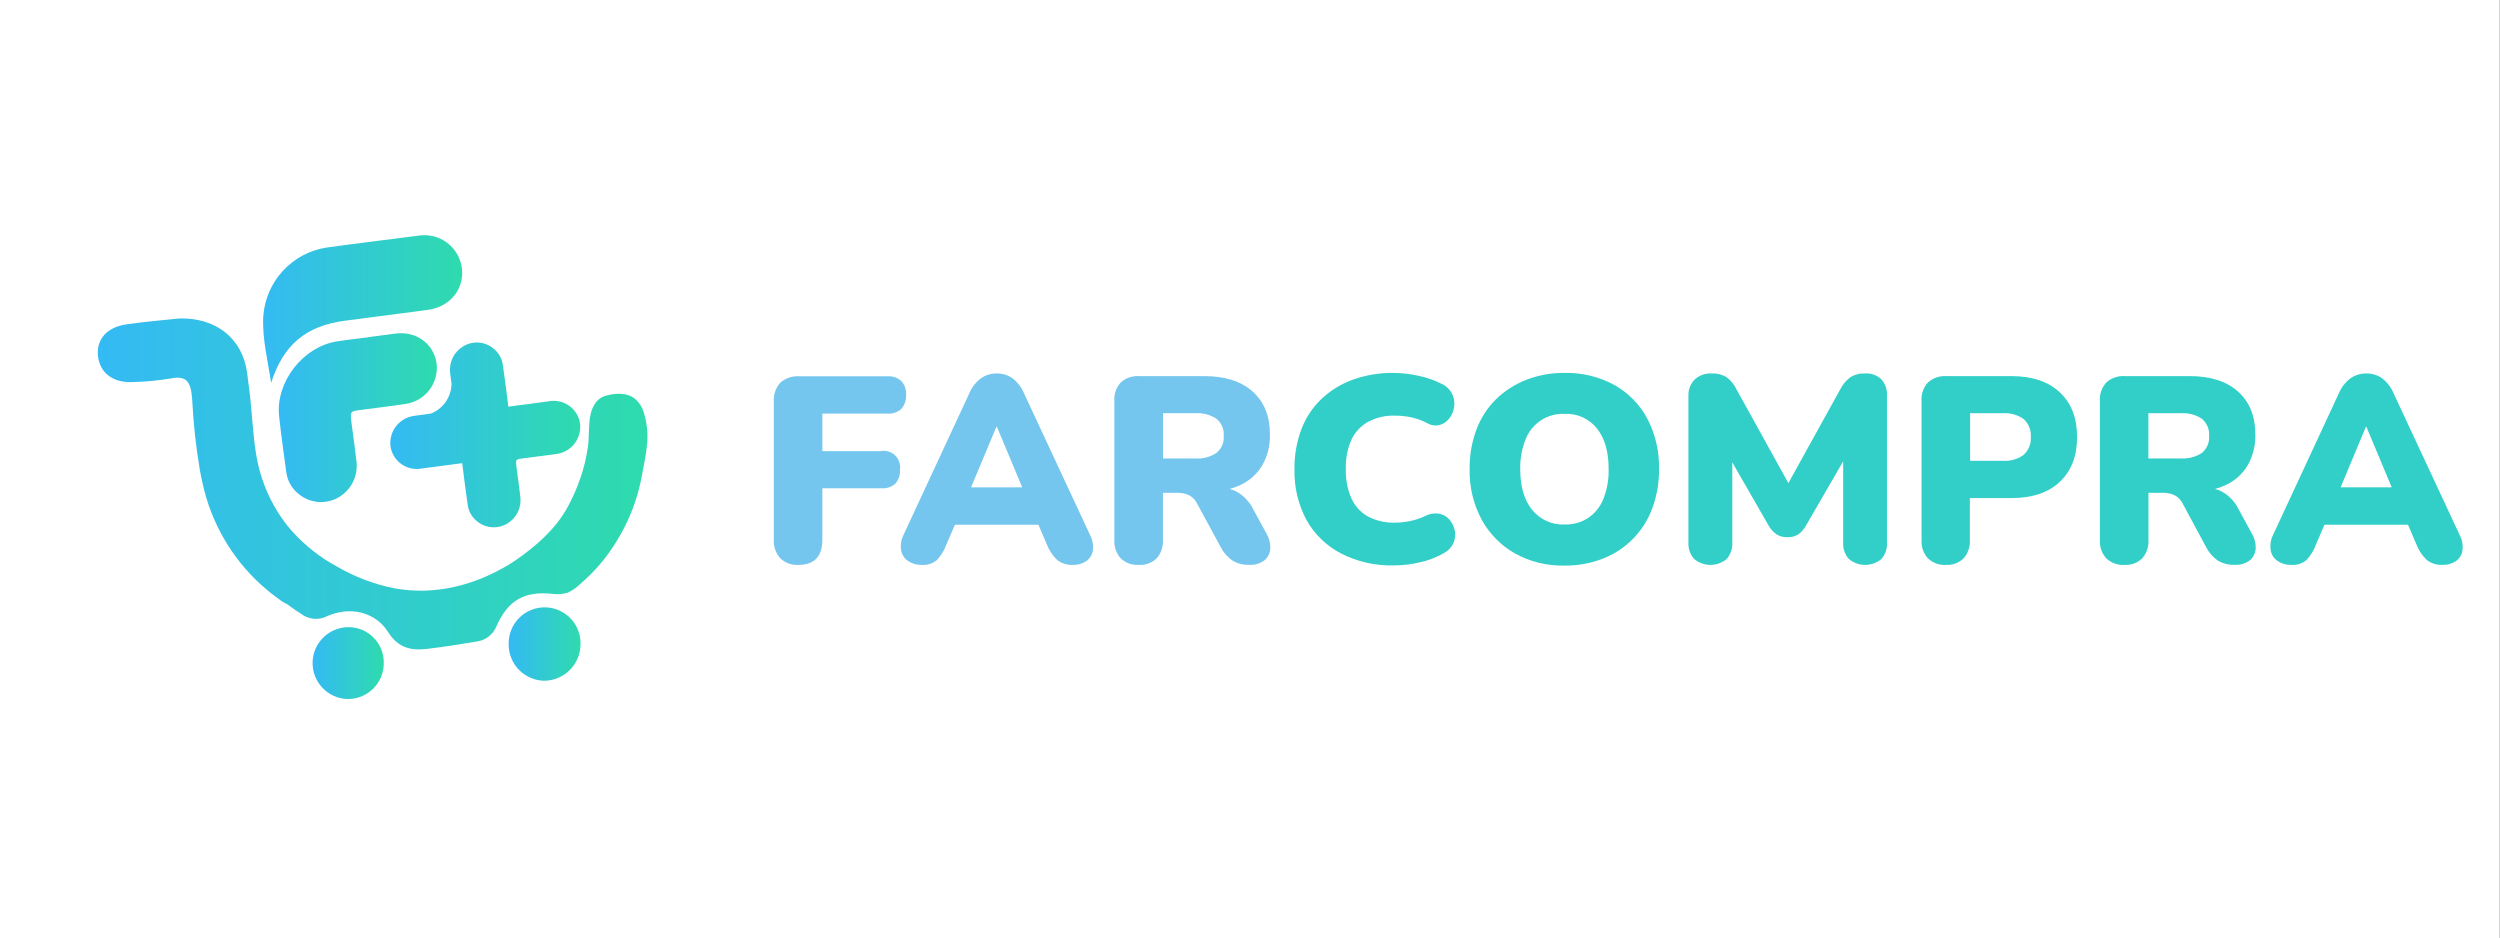 <svg width="1252" height="470" viewBox="0 0 1252 470" fill="none" xmlns="http://www.w3.org/2000/svg">
<rect x="0" y="0" width="1252" height="470" fill="#333333" stroke="none"/>
<rect width="1251.89" height="470" fill="white"/>
<g clip-path="url(#clip0_1_2)">
<path d="M254.744 322.272C254.728 319.866 255.195 317.482 256.116 315.26C257.037 313.039 258.395 311.024 260.108 309.335C261.821 307.647 263.855 306.319 266.09 305.43C268.326 304.541 270.716 304.109 273.121 304.16C275.526 304.211 277.896 304.743 280.092 305.725C282.287 306.708 284.264 308.12 285.904 309.879C287.545 311.638 288.816 313.708 289.643 315.967C290.47 318.226 290.836 320.627 290.719 323.03C290.603 327.749 288.672 332.242 285.328 335.574C281.984 338.907 277.484 340.821 272.764 340.92C270.348 340.907 267.959 340.41 265.738 339.461C263.516 338.511 261.507 337.127 259.828 335.389C258.149 333.652 256.835 331.596 255.961 329.344C255.088 327.091 254.674 324.687 254.744 322.272Z" fill="url(#paint0_linear_1_2)"/>
<path d="M174.172 314.085C176.529 314.032 178.873 314.454 181.064 315.323C183.255 316.192 185.25 317.492 186.93 319.146C188.611 320.8 189.942 322.774 190.846 324.952C191.75 327.129 192.207 329.466 192.192 331.823C192.238 334.249 191.789 336.659 190.875 338.906C189.961 341.153 188.6 343.191 186.874 344.897C185.149 346.602 183.094 347.939 180.837 348.827C178.579 349.714 176.164 350.134 173.739 350.06C169.071 349.852 164.668 347.837 161.459 344.441C158.25 341.045 156.487 336.535 156.544 331.863C156.6 327.191 158.471 322.724 161.76 319.406C165.05 316.089 169.501 314.18 174.172 314.085Z" fill="url(#paint1_linear_1_2)"/>
<path d="M184.135 168.883C188.705 168.298 193.275 167.735 197.845 167.085C208.35 165.634 217.209 172.002 218.681 182.116C219.218 186.871 217.873 191.647 214.934 195.423C211.996 199.199 207.697 201.676 202.957 202.324C195.593 203.429 188.207 204.295 180.821 205.27C175.298 205.985 175.298 205.985 176.035 211.768C176.879 218.265 177.811 224.655 178.526 231.109C178.953 234.657 178.329 238.252 176.731 241.448C175.133 244.643 172.632 247.3 169.537 249.086C166.393 250.906 162.76 251.702 159.143 251.365C155.526 251.027 152.104 249.572 149.351 247.202C146.104 244.555 143.977 240.78 143.395 236.632C142.16 227.275 140.774 217.919 139.778 208.475C137.937 191.386 151.647 173.691 168.671 170.984C173.804 170.161 178.98 169.619 184.135 168.948V168.883Z" fill="url(#paint2_linear_1_2)"/>
<path d="M135.771 191.755C134.168 180.665 131.287 169.836 131.829 158.616C132.382 150.087 135.831 142.002 141.605 135.7C147.379 129.398 155.132 125.257 163.581 123.962C178.937 121.839 194.098 120.02 209.498 118.027C211.995 117.62 214.549 117.717 217.009 118.313C219.468 118.91 221.783 119.993 223.816 121.499C225.849 123.006 227.56 124.904 228.847 127.083C230.134 129.262 230.971 131.677 231.308 134.185C232.63 144.776 225.417 153.678 214.263 155.194C200.444 157.035 186.626 158.811 172.808 160.609C153.141 163.165 141.857 172.738 135.771 191.755Z" fill="url(#paint3_linear_1_2)"/>
<path d="M290.503 212.179C290.25 210.399 289.639 208.688 288.707 207.15C287.775 205.612 286.541 204.278 285.08 203.23C283.618 202.181 281.96 201.44 280.204 201.05C278.449 200.66 276.632 200.629 274.865 200.96C271.443 201.458 268.02 201.891 264.598 202.346C261.263 202.801 257.906 203.169 254.57 203.667C253.791 196.628 252.751 189.632 251.798 182.615C251.357 179.507 249.755 176.683 247.314 174.709C245.252 172.916 242.676 171.819 239.955 171.575C237.233 171.33 234.503 171.949 232.153 173.345C229.834 174.682 227.961 176.673 226.767 179.069C225.572 181.465 225.111 184.16 225.439 186.816C225.656 188.636 225.894 190.455 226.132 192.274C226.067 195.497 225.047 198.628 223.199 201.269C221.352 203.911 218.762 205.944 215.757 207.111C212.942 207.479 210.104 207.847 207.289 208.28C203.741 208.777 200.528 210.64 198.335 213.473C196.141 216.305 195.142 219.883 195.55 223.442C195.802 225.222 196.413 226.932 197.345 228.469C198.278 230.006 199.512 231.338 200.974 232.385C202.435 233.432 204.094 234.171 205.85 234.558C207.605 234.946 209.421 234.974 211.187 234.639C214.588 234.163 218.032 233.73 221.454 233.275C224.789 232.82 228.146 232.43 231.482 231.954C232.261 238.971 233.301 245.989 234.254 253.006C234.695 256.114 236.297 258.938 238.738 260.912C240.809 262.687 243.383 263.772 246.1 264.016C248.817 264.261 251.543 263.653 253.899 262.276C256.216 260.938 258.087 258.946 259.277 256.55C260.467 254.153 260.925 251.459 260.591 248.804C260.05 243.974 259.335 239.145 258.707 234.336C258.144 230.004 258.144 230.004 262.259 229.506C267.804 228.77 273.327 228.098 278.85 227.34C282.382 226.823 285.574 224.951 287.749 222.121C289.924 219.291 290.912 215.725 290.503 212.179Z" fill="url(#paint4_linear_1_2)"/>
<path d="M321.886 205.032C321.798 204.863 321.719 204.689 321.648 204.512C320.706 202.454 319.261 200.666 317.446 199.314C313.743 196.65 308.458 196.866 304.213 197.949C302.03 198.366 300.057 199.52 298.625 201.22C297.165 203.13 296.171 205.355 295.722 207.717C294.574 213.089 295.202 218.547 294.379 224.048C293.645 229.252 292.412 234.372 290.697 239.339C288.949 244.429 286.775 249.363 284.2 254.089C278.07 265.157 268.367 273.582 258.036 280.708C257.234 281.25 256.455 281.769 255.632 282.268C238.131 293.097 217.642 298.447 197.152 294.548C187.149 292.525 177.548 288.866 168.736 283.719C160.363 279.199 152.825 273.28 146.449 266.218C143.803 263.25 141.406 260.07 139.279 256.71C133.858 248.126 130.178 238.558 128.45 228.553C126.566 217.724 126.284 206.786 124.941 195.956C124.566 192.751 124.154 189.545 123.707 186.34C121.259 169.468 108.242 159.006 89.767 159.483C81.818 160.349 72.44 161.086 63.235 162.45C53.467 163.88 48.29 169.944 49.048 178.109C49.871 186.665 56.564 191.863 66.57 191.343C73.017 191.171 79.444 190.549 85.803 189.48C88.619 188.939 92.041 188.744 93.99 191.256C95.94 193.769 96.156 198.599 96.351 201.804C96.956 213.13 98.215 224.412 100.12 235.592C100.532 237.758 100.986 240.054 101.506 242.263C105.758 261.701 115.937 279.341 130.638 292.751C133.886 295.675 137.307 298.402 140.882 300.916C141.797 301.566 142.777 302.117 143.806 302.562C146.102 304.295 148.463 305.941 150.867 307.457C152.707 308.85 154.905 309.693 157.205 309.889C159.505 310.084 161.813 309.624 163.862 308.562C175.255 303.493 187.926 306.396 194.337 316.489C199.34 324.438 205.729 325.91 213.678 324.979C222.103 324.004 230.507 322.662 238.889 321.254C241.064 320.951 243.118 320.072 244.839 318.709C246.56 317.345 247.886 315.547 248.679 313.5C254.505 300.504 262.671 295.934 276.684 297.407C279.238 297.757 281.837 297.558 284.308 296.822C286.616 295.74 288.725 294.276 290.546 292.491C297.847 286.271 304.087 278.905 309.021 270.68C315.219 260.62 319.459 249.48 321.518 237.845C322.32 233.297 323.359 228.856 323.857 224.243C324.771 217.774 324.095 211.18 321.886 205.032ZM312.855 240.206C312.855 240.076 312.855 239.924 312.855 239.794V240.227V240.206Z" fill="url(#paint5_linear_1_2)"/>
</g>
<path d="M441.342 225.913H411.842V207.135H444.331C445.607 207.244 446.891 207.091 448.106 206.685C449.32 206.279 450.438 205.628 451.392 204.774C453.091 202.821 453.948 200.274 453.774 197.691C453.857 196.446 453.69 195.196 453.28 194.016C452.871 192.837 452.229 191.752 451.392 190.825C450.443 189.976 449.332 189.326 448.126 188.917C446.92 188.508 445.644 188.346 444.374 188.443H400.211C398.502 188.322 396.785 188.546 395.163 189.1C393.541 189.654 392.047 190.528 390.768 191.67C389.621 192.95 388.742 194.447 388.184 196.073C387.626 197.699 387.4 199.42 387.519 201.135V270.206C387.408 271.906 387.638 273.612 388.196 275.223C388.754 276.834 389.629 278.316 390.768 279.584C391.968 280.729 393.392 281.614 394.949 282.185C396.507 282.755 398.166 282.998 399.822 282.898C407.835 282.898 411.842 278.667 411.842 270.206V244.54H441.342C442.622 244.644 443.911 244.487 445.128 244.077C446.346 243.667 447.467 243.014 448.424 242.157C449.254 241.19 449.884 240.068 450.278 238.856C450.672 237.644 450.822 236.367 450.72 235.096C450.892 233.83 450.767 232.541 450.355 231.331C449.943 230.121 449.254 229.024 448.344 228.127C447.434 227.229 446.327 226.556 445.112 226.161C443.897 225.765 442.606 225.658 441.342 225.848V225.913Z" fill="#75C6EE"/>
<path d="M512.882 197.085C511.648 194.097 509.664 191.478 507.12 189.483C504.834 187.836 502.075 186.977 499.258 187.035C496.379 186.961 493.553 187.82 491.201 189.483C488.624 191.46 486.615 194.083 485.375 197.085L452.453 267.953C451.279 270.303 450.863 272.959 451.262 275.555C451.452 276.631 451.855 277.658 452.446 278.577C453.037 279.495 453.805 280.287 454.706 280.905C456.724 282.282 459.129 282.98 461.571 282.898C464.349 283.12 467.103 282.241 469.239 280.45C471.326 278.166 472.944 275.495 474.004 272.588L478.206 262.798H520.051L524.231 272.588C525.334 275.545 527.097 278.212 529.386 280.385C531.634 282.16 534.453 283.054 537.313 282.898C539.713 282.991 542.081 282.316 544.071 280.97C544.94 280.341 545.674 279.543 546.229 278.624C546.783 277.705 547.147 276.683 547.298 275.62C547.631 272.983 547.147 270.307 545.912 267.953L512.882 197.085ZM498.998 213.741H499.258L511.929 244.063H486.306L498.998 213.741Z" fill="#75C6EE"/>
<path d="M627.653 255.131C626.015 251.769 623.501 248.91 620.375 246.857C618.96 245.983 617.429 245.312 615.827 244.865C617.573 244.398 619.276 243.782 620.917 243.024C625.592 240.916 629.513 237.433 632.158 233.039C634.816 228.328 636.142 222.982 635.991 217.574C635.991 208.42 633.103 201.258 627.328 196.089C621.552 190.919 613.437 188.342 602.983 188.356H570.495C568.827 188.249 567.156 188.474 565.576 189.017C563.996 189.559 562.539 190.41 561.289 191.519C560.147 192.762 559.272 194.225 558.717 195.82C558.162 197.414 557.939 199.105 558.062 200.789V270.466C557.87 273.803 559.007 277.082 561.224 279.584C562.431 280.738 563.865 281.629 565.435 282.2C567.005 282.77 568.676 283.008 570.343 282.898C571.983 283.006 573.628 282.767 575.169 282.196C576.711 281.625 578.114 280.735 579.288 279.584C581.466 277.062 582.577 273.792 582.385 270.466V246.792H589.663C591.592 246.763 593.504 247.147 595.272 247.919C596.998 248.753 598.411 250.12 599.301 251.817L611.387 274.083C612.743 276.719 614.72 278.986 617.148 280.689C619.626 282.206 622.496 282.96 625.4 282.854C628.275 283.085 631.132 282.236 633.414 280.472C634.25 279.715 634.927 278.797 635.403 277.774C635.879 276.751 636.145 275.643 636.186 274.516C636.241 271.858 635.526 269.24 634.129 266.978L627.653 255.131ZM598.565 229.595H582.429V206.94H598.565C602.317 206.676 606.053 207.65 609.199 209.712C610.463 210.753 611.454 212.085 612.088 213.595C612.722 215.104 612.979 216.745 612.838 218.376C612.958 219.973 612.69 221.575 612.057 223.046C611.423 224.517 610.443 225.813 609.199 226.823C606.053 228.885 602.317 229.859 598.565 229.595Z" fill="#75C6EE"/>
<path d="M726.093 260.481C724.826 258.855 723.022 257.734 721.003 257.319C718.627 256.852 716.164 257.196 714.007 258.293C711.517 259.505 708.882 260.393 706.166 260.936C703.667 261.463 701.119 261.732 698.564 261.737C693.86 261.89 689.197 260.823 685.027 258.64C681.374 256.572 678.476 253.393 676.754 249.565C674.775 244.936 673.829 239.933 673.981 234.901C673.825 229.884 674.771 224.893 676.754 220.282C678.516 216.469 681.444 213.314 685.114 211.272C689.277 209.07 693.944 207.995 698.651 208.153C701.41 208.152 704.161 208.442 706.859 209.019C709.571 209.622 712.192 210.575 714.657 211.856C715.619 212.445 716.692 212.832 717.81 212.992C718.927 213.152 720.065 213.083 721.154 212.788C723.066 212.206 724.738 211.02 725.919 209.409C727.173 207.751 727.972 205.795 728.237 203.734C728.543 201.573 728.22 199.37 727.306 197.388C726.206 195.139 724.362 193.341 722.086 192.298C718.425 190.423 714.527 189.054 710.498 188.226C706.399 187.28 702.208 186.786 698.001 186.754C690.9 186.641 683.838 187.83 677.165 190.262C671.331 192.42 666.001 195.752 661.506 200.052C657.137 204.313 653.771 209.492 651.651 215.213C649.317 221.541 648.172 228.245 648.272 234.988C648.055 243.848 650.129 252.614 654.293 260.437C658.291 267.556 664.274 273.358 671.512 277.137C679.723 281.347 688.864 283.418 698.088 283.158C702.613 283.146 707.122 282.593 711.516 281.512C715.529 280.611 719.383 279.115 722.952 277.072C725.059 276.018 726.757 274.297 727.782 272.177C728.678 270.259 728.973 268.114 728.627 266.025C728.269 263.991 727.396 262.083 726.093 260.481Z" fill="#31CFC8"/>
<path d="M808.418 192.775C800.792 188.646 792.224 186.571 783.554 186.754C776.955 186.669 770.402 187.86 764.256 190.262C758.593 192.468 753.435 195.799 749.094 200.052C744.792 204.341 741.473 209.514 739.37 215.213C737.036 221.541 735.891 228.245 735.991 234.988C735.8 243.783 737.873 252.48 742.012 260.242C745.88 267.322 751.649 273.181 758.668 277.158C766.25 281.345 774.808 283.446 783.467 283.244C790.066 283.329 796.619 282.138 802.765 279.736C808.432 277.54 813.565 274.161 817.822 269.825C822.08 265.489 825.364 260.295 827.457 254.59C829.779 248.289 830.924 241.616 830.835 234.901C831.048 226.099 829.021 217.387 824.944 209.582C821.153 202.517 815.418 196.685 808.418 192.775ZM802.982 249.846C801.461 253.689 798.838 256.996 795.445 259.354C791.912 261.646 787.763 262.802 783.554 262.668C780.457 262.803 777.372 262.209 774.547 260.934C771.721 259.659 769.235 257.738 767.288 255.326C763.317 250.431 761.332 243.623 761.332 234.901C761.202 229.787 762.124 224.701 764.039 219.957C765.555 216.07 768.251 212.756 771.747 210.48C775.243 208.203 779.364 207.079 783.532 207.265C786.632 207.105 789.726 207.688 792.555 208.965C795.384 210.242 797.867 212.176 799.798 214.607C803.668 219.488 805.603 226.252 805.603 234.901C805.744 240.009 804.853 245.092 802.982 249.846Z" fill="#31CFC8"/>
<path d="M933.889 187.035C931.361 186.906 928.853 187.548 926.698 188.876C924.56 190.491 922.819 192.572 921.608 194.962L895.617 241.941L869.627 194.962C868.487 192.564 866.786 190.476 864.667 188.876C862.419 187.522 859.814 186.88 857.194 187.035C855.659 186.939 854.121 187.152 852.67 187.661C851.219 188.171 849.885 188.967 848.747 190.002C847.673 191.086 846.835 192.381 846.287 193.805C845.739 195.229 845.493 196.752 845.563 198.276V271.657C845.384 274.684 846.412 277.66 848.422 279.93C850.711 281.848 853.602 282.899 856.588 282.899C859.574 282.899 862.465 281.848 864.753 279.93C866.708 277.632 867.701 274.669 867.526 271.657V231.544L885.763 263.253C886.723 264.97 888.055 266.45 889.661 267.585C891.308 268.609 893.225 269.114 895.163 269.036C897.096 269.136 899.012 268.629 900.642 267.585C902.185 266.418 903.469 264.943 904.411 263.253L923.059 231.025V271.657C922.883 274.68 923.902 277.652 925.897 279.93C928.185 281.848 931.076 282.899 934.062 282.899C937.048 282.899 939.939 281.848 942.228 279.93C944.19 277.637 945.185 274.67 945 271.657V198.276C945.209 195.263 944.221 192.29 942.249 190.002C941.144 188.946 939.828 188.135 938.387 187.623C936.946 187.112 935.413 186.911 933.889 187.035Z" fill="#31CFC8"/>
<path d="M1007.23 188.356H974.738C973.071 188.252 971.4 188.477 969.82 189.02C968.24 189.563 966.783 190.412 965.533 191.519C964.395 192.764 963.522 194.229 962.967 195.822C962.412 197.416 962.187 199.105 962.305 200.789V270.466C962.113 273.803 963.25 277.082 965.468 279.584C966.678 280.74 968.116 281.632 969.689 282.202C971.263 282.773 972.938 283.01 974.608 282.898C976.223 282.986 977.839 282.737 979.353 282.167C980.867 281.596 982.246 280.717 983.401 279.584C985.579 277.062 986.69 273.792 986.499 270.466V249.435H1007.23C1017.71 249.435 1025.82 246.727 1031.55 241.313C1037.29 235.876 1040.21 228.425 1040.21 218.895C1040.21 209.366 1037.35 201.915 1031.55 196.478C1025.74 191.042 1017.64 188.356 1007.23 188.356ZM1013.44 227.819C1010.38 229.997 1006.65 231.039 1002.89 230.765H986.628V206.94H1002.89C1006.66 206.662 1010.41 207.711 1013.49 209.907C1014.72 211.028 1015.67 212.414 1016.29 213.96C1016.9 215.506 1017.16 217.171 1017.04 218.831C1017.16 220.509 1016.89 222.193 1016.25 223.751C1015.62 225.31 1014.64 226.701 1013.38 227.819H1013.44Z" fill="#31CFC8"/>
<path d="M1121.13 255.131C1119.5 251.765 1116.98 248.905 1113.85 246.857C1112.44 245.975 1110.91 245.304 1109.31 244.865C1111.05 244.398 1112.75 243.782 1114.39 243.024C1119.07 240.922 1123 237.437 1125.64 233.039C1128.29 228.328 1129.62 222.982 1129.47 217.574C1129.47 208.42 1126.58 201.258 1120.81 196.089C1115.03 190.919 1106.92 188.342 1096.48 188.356H1063.99C1062.34 188.259 1060.69 188.488 1059.12 189.03C1057.56 189.573 1056.11 190.418 1054.88 191.519C1053.73 192.761 1052.85 194.224 1052.29 195.818C1051.73 197.412 1051.51 199.104 1051.63 200.789V270.466C1051.43 273.803 1052.57 277.082 1054.79 279.584C1056 280.738 1057.44 281.628 1059.01 282.199C1060.59 282.769 1062.26 283.007 1063.93 282.898C1065.57 283.005 1067.21 282.765 1068.75 282.194C1070.28 281.623 1071.68 280.733 1072.85 279.584C1075.03 277.062 1076.14 273.792 1075.95 270.466V246.792H1083.23C1085.16 246.763 1087.08 247.147 1088.86 247.919C1090.58 248.765 1091.99 250.129 1092.89 251.817L1104.87 274.083C1106.23 276.715 1108.2 278.981 1110.63 280.689C1113.11 282.204 1115.97 282.957 1118.88 282.854C1121.75 283.085 1124.61 282.236 1126.89 280.472C1127.73 279.715 1128.41 278.797 1128.88 277.774C1129.36 276.751 1129.62 275.643 1129.66 274.516C1129.72 271.858 1129 269.24 1127.61 266.978L1121.13 255.131ZM1092.04 229.595H1075.91V206.94H1092.04C1095.8 206.681 1099.54 207.654 1102.7 209.712C1103.96 210.757 1104.94 212.091 1105.57 213.6C1106.2 215.108 1106.46 216.747 1106.32 218.376C1106.44 219.971 1106.17 221.571 1105.54 223.041C1104.91 224.511 1103.94 225.808 1102.7 226.823C1099.54 228.881 1095.8 229.854 1092.04 229.595Z" fill="#31CFC8"/>
<path d="M1231.81 267.953L1198.76 197.085C1197.52 194.097 1195.54 191.478 1193 189.483C1190.71 187.836 1187.95 186.977 1185.13 187.035C1182.25 186.964 1179.43 187.823 1177.08 189.483C1174.5 191.46 1172.49 194.083 1171.25 197.085L1138.33 267.953C1137.16 270.306 1136.75 272.959 1137.14 275.555C1137.33 276.631 1137.73 277.658 1138.32 278.576C1138.91 279.495 1139.68 280.287 1140.58 280.905C1142.6 282.282 1145 282.98 1147.45 282.898C1150.22 283.12 1152.98 282.241 1155.11 280.45C1157.2 278.166 1158.82 275.495 1159.88 272.588L1164.08 262.798H1205.93L1210.13 272.588C1211.24 275.541 1213 278.206 1215.28 280.385C1217.53 282.157 1220.35 283.05 1223.21 282.898C1225.61 282.994 1227.98 282.318 1229.97 280.97C1230.84 280.341 1231.57 279.543 1232.13 278.624C1232.68 277.705 1233.04 276.683 1233.19 275.62C1233.54 272.983 1233.06 270.302 1231.81 267.953ZM1184.83 213.741H1185.09L1197.78 244.063H1172.18L1184.83 213.741Z" fill="#31CFC8"/>
<defs>
<linearGradient id="paint0_linear_1_2" x1="254.83" y1="322.618" x2="290.806" y2="322.618" gradientUnits="userSpaceOnUse">
<stop stop-color="#34BAF4"/>
<stop offset="1" stop-color="#2EDBAD"/>
</linearGradient>
<linearGradient id="paint1_linear_1_2" x1="156.238" y1="332.083" x2="192.192" y2="332.083" gradientUnits="userSpaceOnUse">
<stop stop-color="#34BAF4"/>
<stop offset="1" stop-color="#2EDBAD"/>
</linearGradient>
<linearGradient id="paint2_linear_1_2" x1="139.604" y1="209.103" x2="218.855" y2="209.103" gradientUnits="userSpaceOnUse">
<stop stop-color="#34BAF4"/>
<stop offset="1" stop-color="#2EDBAD"/>
</linearGradient>
<linearGradient id="paint3_linear_1_2" x1="131.764" y1="154.804" x2="231.46" y2="154.804" gradientUnits="userSpaceOnUse">
<stop stop-color="#34BAF4"/>
<stop offset="1" stop-color="#2EDBAD"/>
</linearGradient>
<linearGradient id="paint4_linear_1_2" x1="195.355" y1="217.81" x2="290.632" y2="217.81" gradientUnits="userSpaceOnUse">
<stop stop-color="#34BAF4"/>
<stop offset="1" stop-color="#2EDBAD"/>
</linearGradient>
<linearGradient id="paint5_linear_1_2" x1="48.983" y1="242.35" x2="324.182" y2="242.35" gradientUnits="userSpaceOnUse">
<stop stop-color="#34BAF4"/>
<stop offset="1" stop-color="#2EDBAD"/>
</linearGradient>
<clipPath id="clip0_1_2">
<rect width="275.199" height="232.206" fill="white" transform="translate(48.983 117.854)"/>
</clipPath>
</defs>
</svg>
